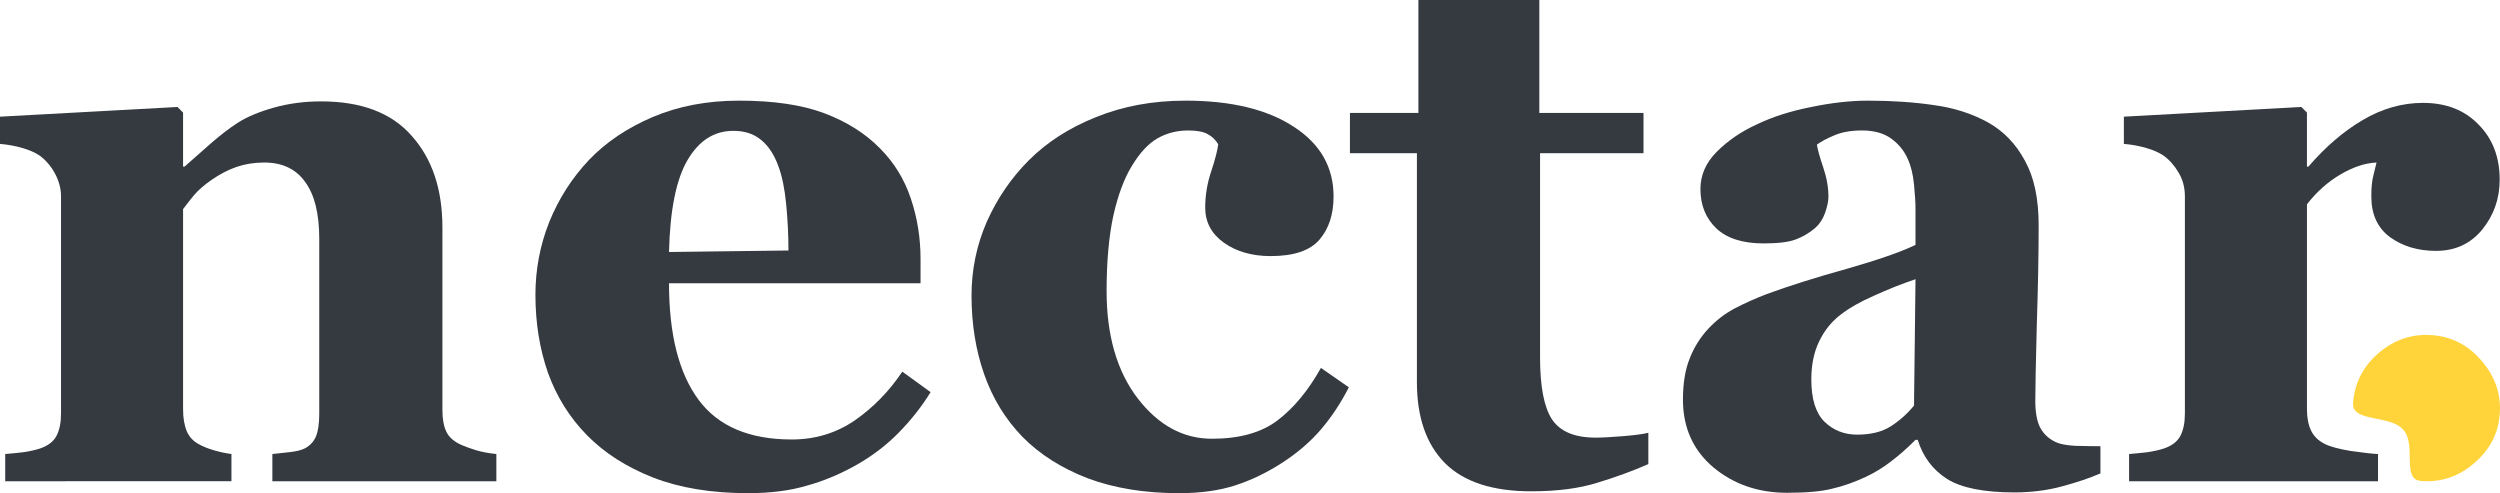 <svg xmlns="http://www.w3.org/2000/svg" viewBox="0 0 1024 202">
	<path fill="#343A40" d="M203.311 197.114h-91.749v-11.146q2.896-.305 7.011-.763 4.115-.458 6.249-1.527 3.201-1.68 4.572-4.886 1.372-3.206 1.372-9.466V97.87q0-15.574-5.791-23.361-5.639-7.939-16.765-7.939-6.096 0-11.431 1.832-5.182 1.832-10.211 5.344-4.42 3.054-7.163 6.26-2.591 3.206-4.42 5.649v81.991q0 5.344 1.524 9.008 1.524 3.512 5.029 5.344 2.439 1.374 6.096 2.443 3.658 1.069 7.163 1.527v11.146H2.134v-11.146q3.81-.305 7.62-.763 3.963-.611 6.706-1.527 4.877-1.68 6.706-5.191 1.829-3.512 1.829-9.161V80.464q0-4.733-2.439-9.314-2.439-4.58-6.401-7.481-2.743-1.832-7.011-3.054-4.115-1.222-9.144-1.68v-11.146l72.698-3.97 2.286 2.29v22.139h.61q4.267-3.817 10.364-9.161 6.096-5.344 11.278-8.703 5.639-3.664 14.783-6.26 9.144-2.596 19.508-2.596 24.842 0 37.187 14.2 12.497 14.047 12.497 37.407v74.815q0 5.649 1.676 9.008 1.676 3.359 6.249 5.344 2.439 1.069 5.944 2.138 3.658 1.069 8.23 1.527z" />
	<path fill="#343A40" d="M381.17 160.623q-5.334 8.703-12.955 16.49-7.468 7.634-17.07 13.131-10.211 5.802-20.727 8.703Q320.055 202 306.49 202q-22.556 0-39.016-6.413-16.308-6.413-26.976-17.253-10.668-10.84-16.003-25.498-5.182-14.81-5.182-32.064 0-15.574 5.639-29.773 5.791-14.352 16.308-25.498 10.364-10.841 26.062-17.559 15.85-6.718 35.358-6.718 21.337 0 35.054 5.191 13.717 5.191 22.709 14.352 8.687 8.703 12.65 20.612 3.963 11.757 3.963 24.735v9.924H274.028q0 31.3 12.04 47.637 12.04 16.337 38.254 16.337 14.326 0 25.757-7.787 11.431-7.939 19.508-20.001zm-58.219-58.02q0-9.161-.914-18.78-.914-9.619-3.201-15.726-2.591-7.176-7.163-10.84-4.42-3.664-11.278-3.664-11.735 0-18.746 11.909-7.011 11.909-7.62 37.713z" />
	<path fill="#343A40" d="M482.978 202q-21.185 0-37.492-6.107-16.155-6.26-26.671-16.948-10.516-10.841-15.698-25.651-5.182-14.81-5.182-32.216 0-15.879 6.249-30.231 6.401-14.352 17.222-25.193 11.126-11.146 27.586-17.711 16.612-6.718 36.578-6.718 28.043 0 44.35 10.688 16.308 10.535 16.308 28.552 0 10.993-5.791 17.711-5.791 6.718-19.965 6.718-11.431 0-19.203-5.497-7.62-5.497-7.62-14.352 0-7.481 2.439-14.81 2.439-7.329 2.896-11.146-1.676-2.748-4.267-4.122-2.591-1.527-8.078-1.527-6.858 0-12.497 3.206-5.639 3.206-10.516 11.299-4.725 7.634-7.62 20.46-2.743 12.825-2.743 30.842 0 27.178 12.65 43.82 12.802 16.642 30.481 16.642 16.917 0 26.824-7.481 10.059-7.634 17.832-21.528l11.431 7.939q-4.725 9.314-11.278 17.101-6.554 7.634-15.698 13.589-9.602 6.26-19.508 9.466Q496.085 202 482.978 202z" />
	<path fill="#343A40" d="M675.163 190.091q-9.754 4.275-20.88 7.634-11.126 3.512-27.128 3.512-23.776 0-35.358-11.604-11.431-11.604-11.431-33.132V62.753H552.933V46.263h28.043V0h49.532v46.263h42.674v16.49h-42.369v83.67q0 17.864 4.877 25.345 5.029 7.481 17.832 7.481 4.115 0 11.431-.611 7.316-.611 10.211-1.374z" />
	<path fill="#343A40" d="M860.337 193.908q-6.706 2.901-15.85 5.344-9.144 2.443-19.356 2.443-18.746 0-27.586-5.497-8.84-5.649-12.04-16.032h-.914q-5.182 5.191-10.059 8.856-4.725 3.664-10.211 6.26-7.163 3.359-13.869 4.886-6.554 1.679-18.441 1.679-17.679 0-30.177-10.382-12.497-10.535-12.497-27.788 0-9.924 2.743-16.795 2.743-7.023 7.773-12.367 4.572-4.886 10.516-8.092 6.096-3.206 13.259-5.955 13.717-5.039 32.92-10.382 19.203-5.497 28.043-9.772V85.655q0-3.817-.61-10.077-.61-6.26-2.591-10.535-2.134-4.886-6.706-8.245-4.572-3.359-12.04-3.359-6.706 0-11.278 1.985-4.42 1.832-7.163 3.817.457 3.054 2.591 9.314 2.134 6.26 2.134 12.062 0 2.596-1.372 6.565-1.372 3.817-3.963 6.107-3.505 3.054-7.925 4.733-4.267 1.68-13.259 1.68-12.802 0-19.356-6.107-6.553-6.26-6.553-16.184 0-8.55 6.706-15.268 6.858-6.871 16.612-11.299 9.602-4.58 22.099-7.023 12.497-2.596 23.166-2.596 14.783 0 27.128 1.832 12.345 1.68 22.251 7.176 9.449 5.344 14.936 15.574 5.639 10.077 5.639 26.414 0 17.253-.762 40.919-.61 23.666-.61 31.147 0 6.871 1.981 10.841 2.134 3.97 6.401 5.955 2.591 1.221 8.078 1.527 5.639.153 10.211.153zm-75.746-79.548q-8.535 2.901-16.917 6.718-8.382 3.664-13.717 7.787-5.639 4.275-8.84 10.993-3.201 6.565-3.201 15.574 0 11.909 5.334 17.253 5.487 5.344 13.412 5.344 8.382 0 13.717-3.359 5.487-3.512 9.602-8.55z" />
	<path fill="#343A40" d="M1023.87 73.593q0 11.604-7.163 20.46-7.163 8.703-18.898 8.703-11.126 0-18.898-5.649-7.62-5.649-7.62-16.642 0-5.344.762-8.245.762-3.054 1.372-5.649-7.011.305-14.783 4.886-7.773 4.581-13.717 12.215v83.823q0 5.344 1.676 8.856 1.676 3.512 5.639 5.497 3.353 1.68 10.821 2.901 7.62 1.069 10.973 1.222v11.146H872.073v-11.146q3.81-.305 7.62-.763 3.963-.611 6.706-1.527 4.877-1.68 6.706-5.191 1.829-3.512 1.829-9.161V80.464q0-5.497-2.591-9.772-2.591-4.428-6.249-7.024-2.743-1.832-7.011-3.054-4.115-1.222-9.144-1.68v-11.146l72.698-3.97 2.286 2.29v22.139h.61q10.516-12.215 22.251-19.085 11.888-7.023 24.69-7.023 14.174 0 22.709 8.856 8.687 8.703 8.687 22.597z" />
	<path fill="#FFD43B" d="M1023.91 169.569c-.605 8.027-4.122 14.761-10.551 20.201-6.327 5.448-13.548 7.865-21.662 7.251-8.215-.622-1.738-14.722-7.285-20.967-5.438-6.339-21.209-2.905-20.596-11.033.613-8.129 4.083-14.917 10.41-20.365 6.436-5.542 13.762-8.002 21.977-7.38 8.114.614 14.886 4.141 20.317 10.581 5.532 6.448 7.995 13.685 7.39 21.712z" />
</svg>